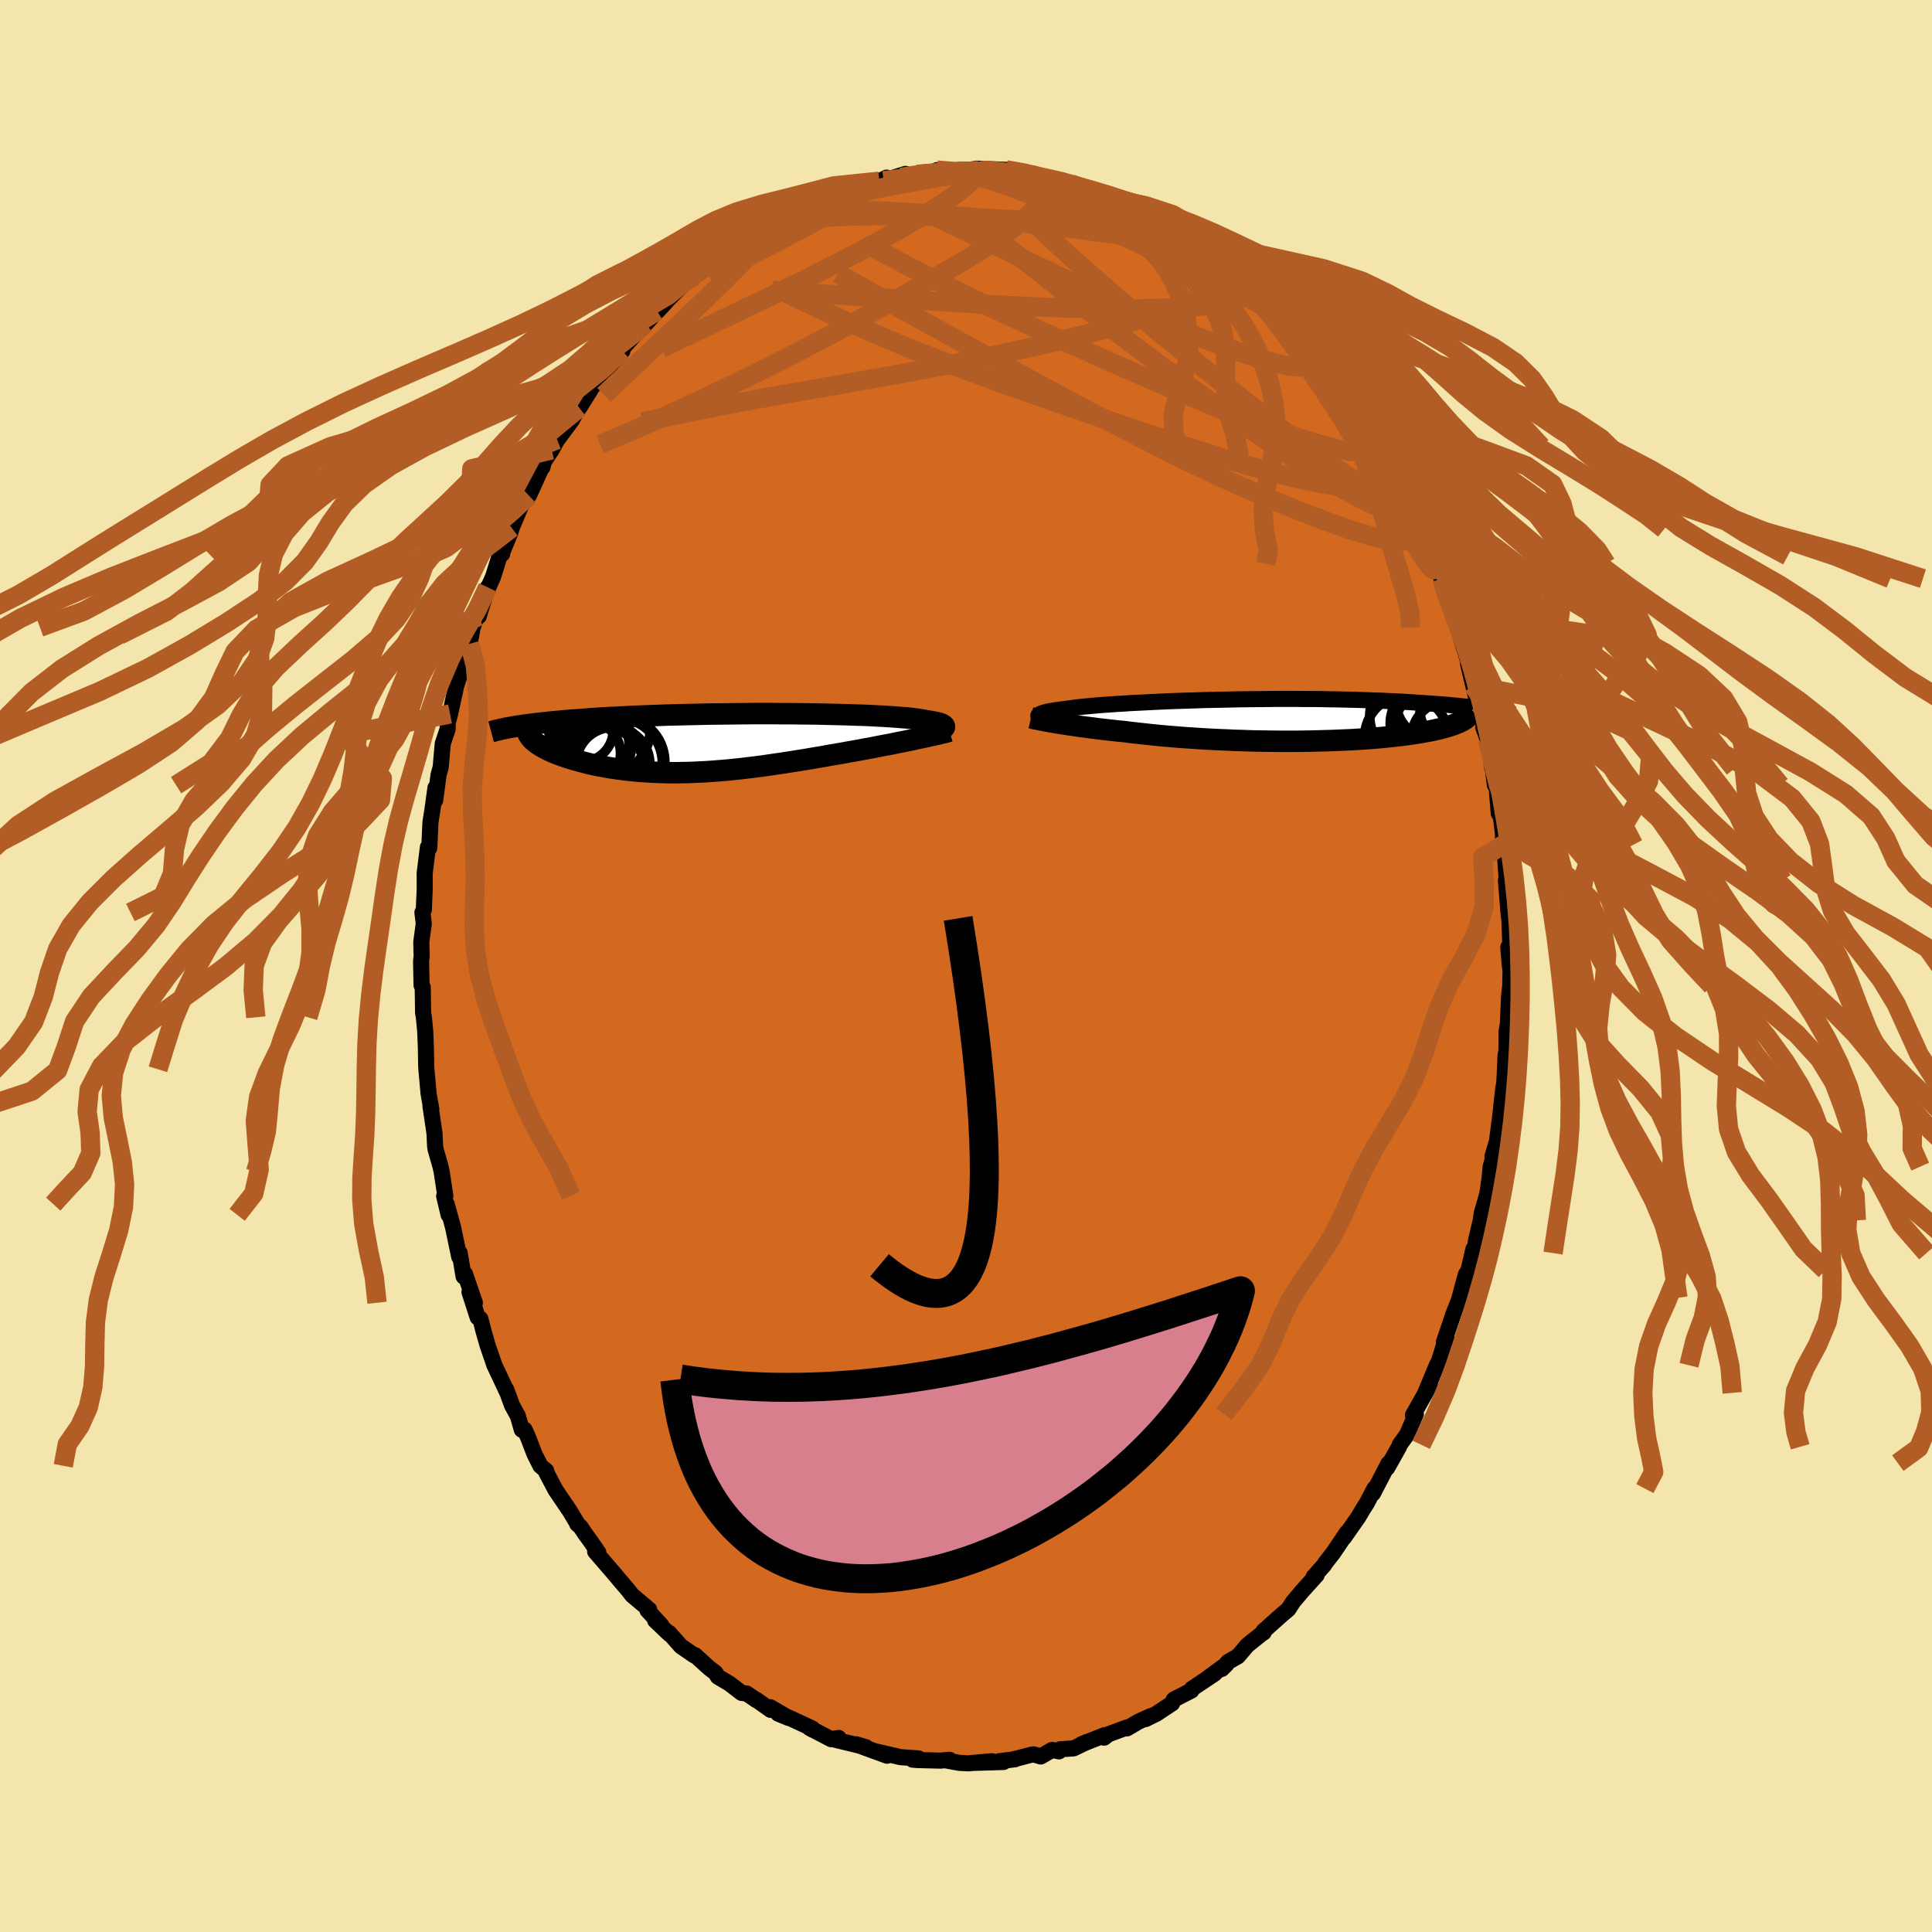 <svg xmlns="http://www.w3.org/2000/svg" width="500" height="500" viewBox="-100 -100 200 200"><defs><clipPath id="c"><path d="m23.1-1.47.09-.07.06-.07.03-.06v-.07l-.03-.06-.06-.06-.09-.06-.12-.06-.16-.06-.18-.05-.21-.05-.24-.05-.27-.05-.3-.05-.32-.05-.25-.05-.3-.05-.34-.05-.38-.05-.43-.05-.47-.04-.51-.04-.55-.04-.59-.04-.62-.04-.66-.03-.7-.04-.72-.03-.75-.02-.78-.03-.81-.02-.82-.02-.85-.02-.86-.02-.88-.01-.89-.01-.9-.01h-.91l-.92-.01H3.57l-.92.01-.92.01-.91.01-.91.01-.9.01-.89.02-.88.02-.87.02-.85.02-.84.02-.82.03-.81.03-.79.03-.77.03-.74.03-.73.04-.71.04-.69.03-.67.04-.65.04-.62.04-.61.05-.59.04-.57.04-.54.04-.54.05-.51.05-.49.04-.48.05-.46.05-.44.05-.43.05-.41.05-.39.05-.37.05-.36.05-.34.05-.33.05 2.03 1.57.15.12.16.11.17.12.18.11.2.12.2.11.22.11.24.12.24.11.26.11.27.11.29.11.29.1.3.11.32.11.33.1.35.1.35.1.38.1.38.1.39.1.41.09.42.09.43.08.44.08.46.08.46.07.48.07.49.06.49.06.51.05.52.05.52.04.54.03.55.03.55.02.56.02.57.01h.58l.59-.01.6-.01.6-.02.62-.03.62-.03.62-.04.64-.05.64-.05.65-.06.66-.07.66-.07.66-.08.68-.08.68-.09.68-.1.69-.1.7-.1.69-.11.71-.11.7-.11.71-.12.71-.12.71-.12.71-.13.71-.12.59-.1.58-.11.58-.1.57-.1.57-.11.57-.1.55-.11.55-.11.55-.1.53-.1.52-.11.51-.1.5-.1.48-.1.47-.1"/></clipPath><clipPath id="b"><path d="m-24.17-.48.03-.05.04-.05.08-.05.1-.05.13-.05.15-.05.17-.05.21-.05.23-.05.26-.04.28-.05.31-.05.33-.04.36-.05.39-.05.3-.04.35-.05.39-.05.44-.05.47-.04.52-.05.56-.05.6-.05.64-.04.67-.05.71-.04.74-.05.77-.04.79-.04.82-.04.85-.04.87-.04.88-.03.9-.03.92-.03.92-.03.94-.02.94-.02.94-.02.95-.02.95-.01.94-.01.94-.01.94-.01H2.4l.9.01h.9l.87.01.87.02.85.01.83.02.81.02.79.02.77.03.75.03.73.02.71.04.68.03.67.03.64.04.63.04.6.04.58.04.57.04.54.04.53.04.51.04.49.05.47.04.46.05.44.04.42.05.4.05.39.05.38.05.35.05.34.05.33.04-2.25.68-.1.09-.12.1-.13.1-.15.09-.16.1-.19.09-.19.09-.22.09-.24.09-.25.09-.27.09-.28.08-.31.09-.32.08-.34.08-.36.08-.38.08-.4.07-.42.08-.43.07-.46.07-.48.07-.5.07-.52.06-.54.06-.56.06-.57.06-.6.05-.62.05-.63.05-.65.04-.67.04-.68.03-.7.03-.71.03-.73.02-.74.02-.75.02-.76.01-.77.01H.89L.1 2.17l-.79-.01-.8-.01-.79-.02-.8-.03-.79-.02-.79-.04-.79-.03-.78-.04-.78-.04-.76-.05-.76-.05-.74-.05-.74-.06-.72-.06-.7-.06-.69-.07-.67-.07-.65-.07-.63-.07-.62-.07-.59-.08-.57-.05-.55-.06-.54-.06-.52-.06-.52-.06-.5-.07-.49-.06-.47-.06-.46-.06-.44-.07-.43-.06-.41-.06-.39-.06-.38-.06-.36-.06"/></clipPath><filter id="a"><feTurbulence baseFrequency=".05" numOctaves="3" result="noise" type="noise"/><feDisplacementMap in="SourceGraphic" in2="noise" scale="2"/></filter></defs><rect width="100%" height="100%" x="-100" y="-100" fill="#F3E5AB"/><path fill="#D2691E" stroke="#000" stroke-linejoin="round" stroke-width="1.667" d="m56.29-.11.08.57-.03 1.59-.13 1.19-.09 2.22-.02.5-.14.81-.01 2.02-.09.42-.13 2.82-.11.63-.19 1.7-.19 1.84.08-.78-.36 2.75-.46 1.54.07.17-.26.89-.09 1.03-.25 1.77-.59 2.07-.09.69-.47 1.98-.21 1.41-.08-.42-.51 2.19-.28.46-.65 2.4.02.02-.73 1.85.11-.27-1.02 2.99.27-.54-.78 2.51-.22.42-1.19 2.86.49-.83-1.77 3.13.3-.1-.91 2.11-.76 1.06-.07.21-1.23 2.19.17-.5-.05.07-1.59 3.07.15-.5-.8 1.53-.36.56-.51.86-1.49 2.13-.08.05.39-.58-1.4 2.08-.85 1.09-.09.17-1.1 1.24.31-.18-1.57 1.74-.88 1.05-.48.75-.7.59-1.87 1.67.01.15-.21.13-1.48 1.19-.97 1.14-1.02.58-.65.73.48-.48-2.01 1.48.78-.51-2.34 1.56-.05.18-1.83.94-.17.39-1.65 1.09-1.1.54.53-.31-1.26.57-1.19.7.03-.11-1.95.72-.45.35.06-.26-2.39.94.59-.25-1.42.68-1.41.1-.1.21-.72-.15-1.17.68-.71-.21h-.15l-1.98.51.17-.01-1.64.2.45.08-2.97.09 1.77-.17-2.45.22-.92-.05-1.42-.26.4-.06-.93.09-2.38-.06-.5-.04.6-.13-1.86-.13-2.37-.55.98.4-2.12-.77-1.08-.41 1.01.3-3.17-.77.34-.19-.77.13-2.26-1.18.37.21-.05-.13-2.43-1.13-1.11-.41 1.1.45-1.92-1.12.04.28-1.51-1.07.05.07-1.03-.7-.52-.06-1.25-.96-1.21-.72-.24-.4-.66-.5-1.46-1.33-.08.03-1.38-.95-1.21-1.37.02.11-1.48-1.41.64.5-1.44-1.56.19-.06-1.78-1.5-.44-.57-.75-.87-.64-.77-1.99-2.3.33.1-.74-1.08-.66-.91-.42-.64-.37-.33-.01-.07-.72-1.22-1.5-2.21-.95-1.8-.03-.21-.6-.51-.62-1.24-.64-1.67-.37-.83-.29.01-.41-1.43-.6-1.09-.61-1.66.16.42-1.39-2.95-.09-.27-.61-1.78-.41-1.43-.33-1.29-.28-.15-.85-2.63.56 1.11-1.03-2.99-.14.27-.4-2.43-.05.4-.64-3.07-.66-2.39.2 1.11-.46-1.94.12-.03-.38-2.49-.12-.55-.51-1.78-.05-.34-.06-1.31-.42-2.83.09.3-.24-1.32-.05-.33-.22-2.45-.02-.36-.03-1.76-.07-1.82-.14-1.44-.08-.45-.04-2.66-.12-.21-.05-2.49.06-.5-.04-1.47.26-1.92-.14-1.15.15-.3.03-.85.06-1.28-.01-1.61.34-2.73.14.09.12-2.65.21-1.34.31-2.24-.03 1.29.21-1.56.14-1.07.22-.78.21-2.43.51-1.53.02-.67.23-.89.52-2.37.1-.48.74-2.32.06.29.6-2.39.18-.9.14-.8.82-2.12-.2.99.94-3.01-.08.33.63-1.42.92-2.93.03.56-.09.05.92-2.21.15-.53.92-2.19 1-1.95-.14.79 1.49-3.27-.08.33-.18-.09 1.13-1.7.57-1.05-.3.42 1.81-2.43.75-1.37.02.09 1.41-2.27-.59.81 1.68-2.2-.2.35 2.17-2.59-.35.12-.05.07L-33.7-66l-.18.16.72-.64 1.19-1.32.02.01.54-.56.51-.58 1.76-1.77.64-.66.41-.04 1.49-1.15.72-.83.51-.19-.02.03.75-.34 1.36-1.25.79-.42 1.05-.44 1.34-.97.26-.37.45-.1 2.01-1.01.99-.36-.49.14 1.51-.47.27-.4 1.59-.31 1.17-.59.3.07.25-.33.75-.34 2.07-.21.75-.37-.31.32 2.27-.71-.47.36 1.7-.31.86-.06.99-.22.18-.16h1.26l.97.1 2.18.01.67-.02L1-82.54l1.92.07 1.07.05h.14l1.1.56L7.04-82l-.46.06h.13l3.62 1.06-.55-.25 1.5.32-.46-.17 1.22.63 1.53.45 1.37.54.69.09-.55-.18 2.68 1.42-.53-.71 1.2.94-.56-.13 2.5 1.07 1.1.62.34.12-.89-.12 1.76.91.75.48 2.17 1.6.55.18 1.08 1.09-.23-.43.88.64 1.84 1.71.06.07.29.55.56.29.62.92 1.91 1.73-.68-.63.72.72 1.57 1.56.27.14.92 1.7.37.11.19.2 1 1.09.92 1.13 1.24 1.99.6.84v.18l.97 1.22.34.67 1.09 1.81.54.96.35.7.29.71 1.36 2.5-.64-1.78 1.16 2.96.02-.02.34.62 1.5 2.95-.69-1.06 1.14 2.21.13.57.29.82.79 1.53.8 2.21-.61-1.22 1.08 2.67-.05.31.44 1.09 1.01 3.31.23 1.17-.18-.68.53 2.21.32 1.33.22.5.71 3-.21-.5.46 1.26.48 3.01-.05-.86.31 2.56.18.22.22 2.71.16-.14.27 2.2.04 1.18.22 1.01-.1-.63.22 3.09-.07.23.24 2.94-.02-.07.15 1.35.08 2.34-.2.36.15 1.83.08.57" filter="url(#a)"/><path fill="#fff" d="m-24.17-.48.03-.05.04-.05.08-.05.1-.05.13-.05.15-.05.17-.05.21-.05.23-.05.26-.04.28-.05.31-.05.33-.04.36-.05.39-.05.3-.04.35-.05.39-.05.44-.05.47-.04.52-.05.56-.05.6-.05.64-.04.67-.05.71-.04.74-.05.77-.04.79-.04.82-.04.85-.04.87-.04.88-.03.9-.03.92-.03.92-.03.94-.02.94-.02.94-.02.95-.02.95-.01.94-.01.94-.01.94-.01H2.4l.9.01h.9l.87.01.87.02.85.01.83.02.81.02.79.02.77.03.75.03.73.02.71.04.68.03.67.03.64.04.63.04.6.04.58.04.57.04.54.04.53.04.51.04.49.05.47.04.46.05.44.04.42.05.4.05.39.05.38.05.35.05.34.05.33.04-2.25.68-.1.09-.12.1-.13.1-.15.09-.16.1-.19.09-.19.09-.22.09-.24.09-.25.09-.27.09-.28.08-.31.09-.32.08-.34.08-.36.08-.38.08-.4.07-.42.08-.43.07-.46.07-.48.07-.5.07-.52.06-.54.06-.56.06-.57.06-.6.05-.62.05-.63.05-.65.04-.67.04-.68.03-.7.03-.71.03-.73.02-.74.02-.75.02-.76.01-.77.01H.89L.1 2.17l-.79-.01-.8-.01-.79-.02-.8-.03-.79-.02-.79-.04-.79-.03-.78-.04-.78-.04-.76-.05-.76-.05-.74-.05-.74-.06-.72-.06-.7-.06-.69-.07-.67-.07-.65-.07-.63-.07-.62-.07-.59-.08-.57-.05-.55-.06-.54-.06-.52-.06-.52-.06-.5-.07-.49-.06-.47-.06-.46-.06-.44-.07-.43-.06-.41-.06-.39-.06-.38-.06-.36-.06" filter="url(#a)" transform="translate(31.66 -25.44)"/><path fill="#fff" d="m23.1-1.47.09-.07.06-.07.03-.06v-.07l-.03-.06-.06-.06-.09-.06-.12-.06-.16-.06-.18-.05-.21-.05-.24-.05-.27-.05-.3-.05-.32-.05-.25-.05-.3-.05-.34-.05-.38-.05-.43-.05-.47-.04-.51-.04-.55-.04-.59-.04-.62-.04-.66-.03-.7-.04-.72-.03-.75-.02-.78-.03-.81-.02-.82-.02-.85-.02-.86-.02-.88-.01-.89-.01-.9-.01h-.91l-.92-.01H3.57l-.92.01-.92.01-.91.01-.91.01-.9.01-.89.02-.88.02-.87.02-.85.02-.84.02-.82.03-.81.03-.79.03-.77.03-.74.03-.73.04-.71.04-.69.03-.67.04-.65.04-.62.04-.61.05-.59.04-.57.04-.54.04-.54.05-.51.05-.49.04-.48.05-.46.05-.44.05-.43.05-.41.05-.39.05-.37.05-.36.05-.34.05-.33.05 2.03 1.57.15.12.16.11.17.12.18.11.2.12.2.11.22.11.24.12.24.11.26.11.27.11.29.11.29.1.3.11.32.11.33.1.35.1.35.1.38.1.38.1.39.1.41.09.42.09.43.08.44.08.46.08.46.07.48.07.49.06.49.06.51.05.52.05.52.04.54.03.55.03.55.02.56.02.57.01h.58l.59-.01.6-.01.6-.02.62-.03.62-.03.62-.04.64-.05.64-.05.65-.06.66-.07.66-.07.66-.08.68-.08.68-.09.68-.1.69-.1.7-.1.69-.11.71-.11.7-.11.71-.12.71-.12.71-.12.71-.13.71-.12.59-.1.58-.11.58-.1.57-.1.57-.11.57-.1.55-.11.55-.11.55-.1.53-.1.52-.11.51-.1.5-.1.48-.1.47-.1" filter="url(#a)" transform="translate(-25.51 -23.07)"/><g fill="none" stroke="#000" transform="translate(31.66 -25.44)"><path stroke-linejoin="round" stroke-width="1.667" d="m-23.26.08-.17-.06-.15-.06-.14-.06-.13-.05-.1-.06-.09-.05-.06-.06-.05-.05-.02-.06v-.05l.03-.05.04-.05.08-.05.1-.05.13-.05.15-.05.17-.05.21-.05.23-.05.26-.04.28-.05.31-.05.33-.04.36-.05.39-.05.3-.04.35-.05.39-.05.44-.05.47-.04.52-.05.56-.05.6-.05.64-.04.67-.05.71-.04.74-.05.77-.04.79-.04.82-.04.85-.04.87-.04.88-.03.9-.03.92-.03.92-.03.94-.02.94-.02.94-.02.95-.02.95-.01.94-.01.94-.01.94-.01H2.4l.9.01h.9l.87.01.87.02.85.01.83.02.81.02.79.02.77.03.75.03.73.02.71.04.68.03.67.03.64.04.63.04.6.04.58.04.57.04.54.04.53.04.51.04.49.05.47.04.46.05.44.04.42.05.4.05.39.05.38.05.35.05.34.05.33.04.31.05.3.05.28.05.27.05.26.05.24.05.23.05.22.05.2.05.2.05" filter="url(#a)"/><path stroke-linejoin="round" stroke-width="2.222" d="m-24.94-.25.18.04.2.05.21.04.24.05.25.05.28.05.29.06.31.05.32.06.35.06.36.06.38.06.39.06.41.06.43.06.44.07.46.06.47.06.49.06.5.07.52.06.52.06.54.06.55.06.57.05.59.08.62.07.63.07.65.07.67.07.69.07.7.06.72.06.74.06.74.05.76.05.76.05.78.04.78.04.79.03.79.04.79.02.8.03.79.02.8.01.79.01.79.01h1.56l.77-.01.76-.01.75-.02.74-.02.73-.02.71-.03.7-.03.68-.03.67-.04.65-.04.63-.05.62-.05.6-.05.57-.06.56-.06.54-.06.52-.06.5-.07.48-.07.46-.07.43-.07.42-.08.4-.07.38-.08.36-.08.34-.08.32-.08.31-.09.28-.08.27-.09.25-.09.24-.09.22-.09.19-.09.19-.09.16-.1.15-.09.13-.1.12-.1.1-.09.08-.1.07-.1.05-.1.04-.1.02-.1.01-.11v-.1l-.02-.1-.03-.1-.05-.11" filter="url(#a)"/><circle cx="18.384" cy="-.954" r="3.044" clip-path="url(#b)" filter="url(#a)"/><circle cx="13.939" cy="1.731" r="4.326" clip-path="url(#b)" filter="url(#a)"/><circle cx="16.519" cy=".341" r="4.262" clip-path="url(#b)" filter="url(#a)"/><circle cx="14.714" cy="-.414" r="4.58" clip-path="url(#b)" filter="url(#a)"/><circle cx="17.409" cy="-2.159" r="4.65" clip-path="url(#b)" filter="url(#a)"/><circle cx="16.599" cy="-1.859" r="3.714" clip-path="url(#b)" filter="url(#a)"/><circle cx="17.099" cy="-1.229" r="4.28" clip-path="url(#b)" filter="url(#a)"/><circle cx="18.349" cy="1.876" r="3.908" clip-path="url(#b)" filter="url(#a)"/><circle cx="16.704" cy="-.709" r="4.074" clip-path="url(#b)" filter="url(#a)"/><circle cx="16.999" cy="1.086" r="4.416" clip-path="url(#b)" filter="url(#a)"/></g><g fill="none" stroke="#000" transform="translate(-25.51 -23.07)"><path stroke-linejoin="round" stroke-width="2.222" d="M20.64-.66 21-.75l.34-.09.32-.09.29-.08.26-.08.24-.08.21-.08.17-.07.15-.08.12-.07.09-.07.06-.07.03-.06v-.07l-.03-.06-.06-.06-.09-.06-.12-.06-.16-.06-.18-.05-.21-.05-.24-.05-.27-.05-.3-.05-.32-.05-.25-.05-.3-.05-.34-.05-.38-.05-.43-.05-.47-.04-.51-.04-.55-.04-.59-.04-.62-.04-.66-.03-.7-.04-.72-.03-.75-.02-.78-.03-.81-.02-.82-.02-.85-.02-.86-.02-.88-.01-.89-.01-.9-.01h-.91l-.92-.01H3.57l-.92.01-.92.01-.91.01-.91.01-.9.01-.89.02-.88.02-.87.02-.85.02-.84.02-.82.03-.81.03-.79.03-.77.03-.74.03-.73.04-.71.04-.69.03-.67.04-.65.04-.62.04-.61.05-.59.04-.57.04-.54.04-.54.05-.51.05-.49.04-.48.05-.46.05-.44.05-.43.05-.41.05-.39.05-.37.05-.36.05-.34.05-.33.05-.31.06-.3.05-.28.05-.26.06-.26.05-.23.06-.23.05-.21.05-.2.06-.19.05" filter="url(#a)"/><path stroke-linejoin="round" stroke-width="2.222" d="m23.8-1.24-.24.07-.26.07-.3.07-.32.08-.35.08-.37.08-.4.09-.41.09-.44.09-.45.1-.47.1-.48.1-.5.1-.51.1-.52.11-.53.1-.55.1-.55.11-.55.11-.57.1-.57.11-.57.1-.58.1-.58.11-.59.1-.71.12-.71.13-.71.12-.71.12-.71.12-.7.11-.71.11-.69.11-.7.1-.69.1-.68.1-.68.09-.68.08-.66.08-.66.07-.66.07-.65.06-.64.05-.64.05-.62.04-.62.03-.62.03-.6.02-.6.01-.59.01h-.58l-.57-.01-.56-.02-.55-.02-.55-.03-.54-.03-.52-.04-.52-.05-.51-.05-.49-.06-.49-.06-.48-.07-.46-.07-.46-.08-.44-.08-.43-.08-.42-.09-.41-.09-.39-.1-.38-.1-.38-.1-.35-.1-.35-.1-.33-.1-.32-.11-.3-.11-.29-.1-.29-.11-.27-.11-.26-.11-.24-.11-.24-.12-.22-.11-.2-.11-.2-.12-.18-.11-.17-.12-.16-.11-.15-.12-.13-.11-.12-.11-.1-.12-.09-.11-.09-.11-.06-.11-.06-.11-.04-.11-.03-.11-.02-.11" filter="url(#a)"/><circle cx="-13.187" cy=".204" r="3.83" clip-path="url(#c)" filter="url(#a)"/><circle cx="-11.777" cy="-1.286" r="4.574" clip-path="url(#c)" filter="url(#a)"/><circle cx="-13.522" cy="1.059" r="3.272" clip-path="url(#c)" filter="url(#a)"/><circle cx="-13.052" cy=".129" r="3.968" clip-path="url(#c)" filter="url(#a)"/><circle cx="-10.377" cy="1.944" r="4.706" clip-path="url(#c)" filter="url(#a)"/><circle cx="-11.032" cy="2.174" r="3.814" clip-path="url(#c)" filter="url(#a)"/><circle cx="-12.157" cy="2.129" r="4.492" clip-path="url(#c)" filter="url(#a)"/><circle cx="-12.137" cy="2.674" r="4.356" clip-path="url(#c)" filter="url(#a)"/><circle cx="-10.572" cy="2.059" r="4.654" clip-path="url(#c)" filter="url(#a)"/><circle cx="-14.337" cy="-1.376" r="3.338" clip-path="url(#c)" filter="url(#a)"/></g><g fill="none" stroke="#B25D25" stroke-linejoin="round" stroke-width="2"><path d="m-5.03-81.95.89-.08 1.01-.06 1.18.01 1.38.07 1.49.11 1.49.13 1.41.12 1.31.13 1.24.14 1.15.15 1.03.15.85.12.59.07.32-.01.11-.05-.02-.05m15.75 7.93.56.64.14.47-.07.59-.39.67-.78.69-1.19.68-1.6.72-1.98.75-2.41.79-2.84.83-3.31.87-3.8.93-4.31.97-4.85 1.01-5.39 1.03-5.94 1.06-6.49 1.13-7.1 1.29-7.9 1.62" filter="url(#a)"/><path d="m-17.38-78.44.69-.23.76-.21 1.05-.27 1.28-.33 1.4-.33 1.44-.32 1.43-.3 1.42-.28 1.4-.27 1.37-.25 1.29-.22 1.18-.21 1.04-.18.88-.17.69-.15.51-.12.37-.06.36.01M-28.5-71.36l.72-.39.93-.66.86-.62.81-.55.82-.53.88-.56.93-.6.95-.6.92-.57.83-.51.72-.44.59-.35.44-.25.26-.13.07-.01-.14.11-.36.25-.59.4-.87.55-1.18.71-1.45.87-1.58.92" filter="url(#a)"/><path d="m-22.49-75.55.95-.49.69-.41.44-.21.26.01.03.23-.28.51-.63.8-1 1.11-1.37 1.43-1.76 1.77-2.2 2.14-2.72 2.58-3.33 3.12-4.07 3.85m78.73 2.86.41.87.28.89-.03.66-.36.42-.69.18-1.02-.03-1.38-.26-1.73-.45-2.1-.64-2.49-.84-2.88-1.06-3.31-1.31-3.74-1.55L18-61.18l-4.7-2.08-5.21-2.34-5.7-2.65-6.14-3.03-6.52-3.42" filter="url(#a)"/><path d="m43.86-51.4.71 1.26.2.52.04.45-.09.37-.27.24-.47.04-.7-.18-.96-.41-1.21-.66-1.5-.91-1.8-1.19-2.12-1.49-2.46-1.81-2.79-2.13-3.14-2.45-3.49-2.77-3.88-3.12-4.24-3.53-4.57-3.97-4.72-4.37M7.04-82l-.09.13.5.34.56.42.28.48-.04.53-.32.64-.56.77-.82.88-1.11 1-1.46 1.11-1.83 1.24-2.21 1.36-2.59 1.51-2.98 1.68-3.36 1.86-3.77 2.05-4.21 2.21-4.65 2.36-5.08 2.46-5.46 2.53-5.71 2.44" filter="url(#a)"/><path d="m45.22-48.9-.16-.42.13.53.09.62-.03.51-.2.35-.4.17-.63-.02-.85-.22-1.08-.41-1.33-.63-1.59-.87-1.87-1.11-2.14-1.34-2.44-1.59L30-55.16l-3.06-2.11-3.43-2.45-3.84-2.81-4.24-3.19-4.61-3.54-4.9-3.86-5.25-4.19" filter="url(#a)"/><path d="m45.74-47.72.2.34.43.86.46.97.42.92.36.84.32.78.27.69.19.57.12.42.01.25-.09.06-.2-.13-.33-.35-.46-.62-.61-.93-.8-1.3-.99-1.71-1.21-2.11-1.41-2.49-1.57-2.84-1.71-3.16-1.88-3.59m-2.22-4.46.59 1.05.22.48.02.35-.14.35-.38.3-.73.16-1.13-.08-1.56-.33-2-.59-2.43-.83-2.89-1.06-3.37-1.34-3.88-1.64-4.4-1.97-4.93-2.32-5.49-2.65-6.2-2.96m24.03.93.77.46.51.37.63.49.88.64 1.05.74 1.06.73.94.66.76.53.54.38.34.25.12.11-.13-.05-.45-.29-.86-.59-1.31-.91-1.8-1.24M-.77-82.29l1.38.02.43.06.03.17-.17.31-.39.48-.67.65-1.03.8-1.4.97-1.82 1.13-2.24 1.33-2.72 1.52-3.24 1.73-3.83 1.94-4.42 2.14-5.01 2.4-5.64 2.69m14.13-14.49.63-.23.56-.23.74-.29.84-.32.84-.32.78-.29.69-.25.59-.19.5-.14.38-.08.24-.01.07.07-.12.14-.34.23-.58.31-.83.41-1.13.53-1.43.66-1.77.81-2.15.97-2.57 1.19" filter="url(#a)"/><path d="m29.72-70.06-.06.17-.33.29-.64.38-1.07.39-1.62.33-2.24.24-2.88.16-3.55.08-4.23-.02-4.96-.15-5.76-.29-6.61-.39-7.48-.48-8.31-.59m-2.47-5.61 1.13-.51 1.23-.49 1.37-.38 1.56-.29 1.74-.21 1.87-.13 1.97-.08 2.09-.03 2.2.01 2.29.03 2.35.05 2.38.08 2.4.1 2.4.12 2.36.13 2.29.11 2.16.08 1.99.03 1.88.01 1.92.06 2.13.22" filter="url(#a)"/><path d="m46.1-47.12.71 1.64.01.69-.32.43-.61.27-.93.1-1.29-.12-1.68-.37-2.07-.63-2.48-.87-2.89-1.11-3.33-1.36-3.78-1.65-4.26-2-4.75-2.38-5.27-2.75-5.8-3.1L1-63.77l-6.87-3.77-7.4-4.14m-6.57-5.65.99-.29 1.44-.34 1.56-.19 1.68-.08h1.89l2.12.04 2.32.08 2.45.14 2.56.18 2.66.23 2.74.27 2.8.3 2.81.32 2.8.34 2.73.36 2.61.33 2.39.23 2.06.05" filter="url(#a)"/><path d="m-15.1-79.53 1.3-.34.88-.29.65-.23.57-.18.54-.14.47-.07.33.02.14.12-.07.21-.3.32-.53.42-.77.52-1.03.62-1.3.74-1.62.88-1.97 1.06-2.39 1.25-2.89 1.45-3.49 1.77m69.8 18.59.29.72.19.74-.01.6-.25.44-.49.34-.72.26-.96.14-1.23.03-1.51-.13-1.8-.27-2.12-.44-2.43-.59-2.77-.77-3.12-.93-3.49-1.12-3.87-1.28-4.26-1.43-4.66-1.6-5.07-1.77-5.5-2.01-5.9-2.3-6.22-2.66-6.45-3.06M-3-82.39l1.29.1 1.5.24 1.53.35 1.52.43 1.55.54 1.69.65 1.81.76 1.94.83 2 .89 2.03.93 2.07.96 2.08.98 2.07 1 2.02.99 1.92.94 1.77.87 1.65.83 1.6.83 1.48.8m25.1 55.91-2.13 1.32.14 2.37.01 2.68-.77 2.7-1.33 2.61-1.39 2.51-1.12 2.47-.85 2.45-.78 2.48-.96 2.5-1.24 2.48-1.46 2.46-1.45 2.41-1.26 2.37-1.05 2.33-.99 2.29-1.15 2.25-1.41 2.19-1.51 2.14-1.36 2.14-1.04 2.16-.89 2.24-1.16 2.33-1.71 2.43-2.04 2.64" filter="url(#a)"/><path d="m1.41-82.28.64-.09 1.52.14 1.81.27 1.98.36 2.02.41 1.95.44 1.83.49 1.74.52 1.72.59 1.79.66 1.92.75 2.06.85 2.15.94 2.2 1.03 2.22 1.11 2.23 1.17 2.24 1.23 2.25 1.26 2.27 1.3 2.29 1.34 2.33 1.39 2.4 1.45 2.47 1.52 2.52 1.61 2.51 1.74 2.52 1.9 2.6 1.99 1.97 2.14" filter="url(#a)"/><path d="m-6.73-81.64 2.1-.32 1.89-.2 1.87-.1 1.8-.02 1.71.04 1.65.14 1.64.23 1.7.33 1.76.43 1.82.52 1.86.6 1.86.67 1.83.73 1.78.77 1.74.84 1.73.89 1.72.96 1.74 1.03 1.73 1.08 1.72 1.14 1.69 1.18 1.66 1.23 1.65 1.28 1.65 1.33 1.68 1.39L38.99-64l1.8 1.58 1.83 1.7 1.76 1.78L46-57.09l1.5 1.94 1.83 2.34" filter="url(#a)"/><path d="m-8.53-81.29 2.68-.34 1.77-.29 1.65-.19 1.65-.11 1.57-.03 1.43.04 1.28.14 1.2.22 1.23.33 1.33.42 1.45.52 1.53.6 1.53.66 1.47.72 1.35.78 1.25.83 1.18.9 1.11.96 1.04 1.02.94 1.08.81 1.14.65 1.18.52 1.23.41 1.28.31 1.33.21 1.39.04 1.48-.19 1.58-.43 1.69-.56 1.79-.43 1.84.09 1.95.48 2.34m33.56 39.07 2.69 2.22 4.13 2.34 2.25 2.31.16 2.29-.83 2.33-.83 2.4-.24 2.49.66 2.53 1.6 2.54 2.27 2.52 2.42 2.47 1.96 2.42 1.09 2.39.22 2.4-.23 2.41-.08 2.44.54 2.46 1.18 2.46 1.45 2.41 1.21 2.34.77 2.3.58 2.3.53 2.4.24 2.76M-8.97-81.24l-4.74.49-2.09.55-2.48.64-2.86.71-2.62.8-2.16.89-1.83.96-1.75 1.02-1.87 1.08-2.04 1.14-2.21 1.2-2.35 1.26-2.5 1.32-2.7 1.37-2.96 1.42-3.26 1.47-3.53 1.54-3.75 1.61-3.86 1.7-3.87 1.78-3.76 1.87-3.59 1.92-3.4 1.97-3.27 1.99-3.23 2-3.26 2.02-3.27 2.02-3.22 2.02-3.2 2.02-3.5 2.05-4.32 2.17-5.26 2.39-5.01 2.56-2 2.35" filter="url(#a)"/><path d="m-11.04-81.03-1.48.61-2.16.59-1.98.64-1.69.74-1.6.83-1.76.92-2 .99-2.26 1.04-2.49 1.09-2.68 1.15-2.78 1.22-2.77 1.29-2.6 1.35-2.35 1.41-2.09 1.48-2.02 1.56-2.19 1.63-2.63 1.68-3.14 1.7-3.53 1.7-3.65 1.68-3.44 1.69-3.03 1.73-2.62 1.86-2.47 2.2-2.79 2.71-3.07 2.93" filter="url(#a)"/><path d="m-12.34-80.43-2.67.82-1.98.74-2.11.79-2.37.89-2.56.97-2.76 1.04-2.96 1.08-3.02 1.13-2.89 1.2-2.51 1.26-2.02 1.32-1.57 1.37-1.3 1.41-1.32 1.46-1.64 1.52-2.11 1.6-2.63 1.69-3.03 1.79-3.26 1.87-3.27 1.93-3.12 1.96-2.86 1.98-2.59 2-2.39 2.01-2.29 2.03-2.26 2-2.19 1.95-2.13 1.91-2.6 1.99-4.88 2.46" filter="url(#a)"/><path d="m-19.39-77.43-6.14.77-1.53 1.06-.39 1.08-.61 1.08-1.16 1.15-1.67 1.24-1.99 1.31-2.2 1.38-2.34 1.43-2.46 1.5-2.55 1.58-2.58 1.64-2.59 1.69-2.62 1.7-2.78 1.71-3.09 1.71-3.51 1.75-3.93 1.83-4.19 1.93-4.22 2.06-4.02 2.15-3.75 2.2-3.61 2.22-3.79 2.27-4.2 2.25-4.56 1.68" filter="url(#a)"/><path d="m-28.09-71.4-2.18 1.09-2.11 1.38-2.58 1.42-3.59 1.44-4.14 1.44-3.8 1.49-2.96 1.59-2.26 1.71-2.04 1.83-2.22 1.91-2.58 1.95-2.95 1.97-3.36 1.97-3.9 1.98-4.48 1.99-4.98 2.01-5.2 2-5.12 2-4.84 2.06-4.49 2.17-4.08 2.35-3.47 2.49-3.12 2.51-5.68 2.56" filter="url(#a)"/><path d="m-28.5-71.36-2.32 1.92-2.48 1.45-2.18 1.38-1.8 1.49-1.69 1.64-2 1.73-2.64 1.74-3.39 1.75-3.96 1.74-4.19 1.78-4.09 1.83-3.73 1.92-3.2 2-2.57 2.07-1.84 2.13-1.12 2.16-.51 2.17-.11 2.16-.02 2.17-.25 2.19-.8 2.24-1.57 2.31-2.5 2.37-3.44 2.45-4.22 2.48-4.65 2.52-4.54 2.51-3.84 2.51-2.7 2.51-1.55 2.47-.94 2.42-1.19 2.33-2.16 2.27-3.18 2.31-4.16 2.44" filter="url(#a)"/><path d="m-31.97-67.8-3.01 1.83-1.6 1.53-1.44 1.43-1.77 1.55-2.13 1.74-2.23 1.88-2.09 1.96-1.85 1.98-1.73 1.97-1.81 1.98-2 1.98-2.17 2-2.18 2-2.06 2.02-1.97 2.05-2.06 2.1-2.31 2.21-2.55 2.31-2.52 2.39-2.08 2.43-1.48 2.44-1.22 2.47-1.92 2.54-3.62 2.29" filter="url(#a)"/><path d="m-33.16-66.48-2.34 1.13-2.28 1.8-1.38 1.89-1.06 1.83-1.1 1.74-1.22 1.72-1.38 1.75-1.56 1.82-1.79 1.92-1.99 2.02-2.08 2.1-2.07 2.15-1.94 2.17-1.74 2.17-1.49 2.17-1.26 2.17-1.06 2.2-.94 2.25-.9 2.31-.9 2.38-.94 2.45-.98 2.48-1.07 2.51-1.21 2.5-1.42 2.51-1.68 2.48-1.91 2.46-1.98 2.42-1.87 2.39-1.61 2.39-1.36 2.45-1.22 2.57-1.14 2.7-.87 2.74-.75 2.43" filter="url(#a)"/><path d="m-33.16-66.48-1.38 1.13-2.31 1.79-2.15 1.9-1.66 1.81-1.27 1.75-1.05 1.71-.96 1.74-.96 1.82-1.01 1.91-1.08 2.01-1.12 2.1-1.11 2.15-1.09 2.17-1.05 2.17-1.03 2.16-1.03 2.16-1.08 2.19-1.13 2.23-1.21 2.31-1.25 2.38-1.26 2.44-1.2 2.49-1.08 2.5-.89 2.51-.71 2.51-.56 2.49-.52 2.46-.58 2.41-.67 2.35-.69 2.32-.57 2.37-.48 2.53-.83 2.82" filter="url(#a)"/><path d="m-35.97-63.48-.92.57-2.43 1.39-3.59 1.78-4.38 1.96-4.53 2.02-4.17 1.99-3.55 1.96-2.79 1.96-2.03 1.98-1.44 1.99-1.2 2-1.43 2.01-2.02 2.03-2.74 2.1-3.35 2.2-3.79 2.3-4.32 2.4-5.04 2.42-5.77 2.43-5.8 2.46-4.56 2.53-3.01 2.28" filter="url(#a)"/><path d="m-35.97-63.48-1.11.57-2.48 1.4-4.75 1.78-6.97 1.97-7.81 2.02-6.73 1.99-4.37 1.97-1.85 1.97-.16 1.98.22 1.99-.5 2.01-1.8 2.01-3.08 2.05-3.94 2.12-4.29 2.2-4.21 2.31-3.8 2.38-3.12 2.42-2.4 2.42-2.13 2.38-2.68 2.28-3.6 1.88-4.42.93m76.38-45.22-2.17 1.98-2.52 1.99-2.08 2.09-1.51 2.09-1.2 2.03-1.1 2.01-1.08 2-1.09 2.02-1.16 2.03-1.24 2.06-1.32 2.09-1.32 2.14-1.29 2.2-1.2 2.27-1.12 2.32-1.04 2.36-.98 2.38-.92 2.37-.87 2.37-.8 2.37-.77 2.38-.74 2.43-.75 2.48-.75 2.53-.77 2.58-.78 2.61-.81 2.63-.88 2.64-.98 2.64-1.02 2.63-.97 2.62-.76 2.56-.46 2.45-.2 2.32-.21 2.15-.49 2.05-.62 2.1" filter="url(#a)"/><path d="m-40.04-57.77-2.23 1.5-2.04 1.74-1.34 1.77-.99 1.89-.99 2.05-1.17 2.17-1.38 2.21-1.46 2.2-1.36 2.16-1.14 2.14-.88 2.14-.72 2.15-.68 2.22-.75 2.29-.88 2.39-1 2.45-1.08 2.48-1.15 2.5-1.21 2.5-1.32 2.49-1.51 2.48-1.79 2.45-2.03 2.39-2.04 2.33-1.65 2.31-.86 2.35-.1 2.52.27 2.81" filter="url(#a)"/><path d="m-40.04-57.77-1.83 1.49-2.08 1.72-2.96 1.76-3.05 1.87-2.42 2.04-1.62 2.16-1.05 2.2-.76 2.19-.75 2.15-.97 2.12-1.42 2.11-1.99 2.12-2.53 2.17-2.9 2.27-3.03 2.38-2.97 2.45-2.82 2.49-2.59 2.49-2.14 2.47-1.43 2.49-.59 2.53-.21 2.55-.97 2.33-3.38 1.68" filter="url(#a)"/><path d="m-42.32-54.48-5.01 1.91-2.15 1.73-1.45 2.08-2.2 2.26-3.58 2.27-4.63 2.22-4.75 2.18-3.84 2.14-2.34 2.14-.88 2.18.05 2.24.3 2.32-.03 2.4-.7 2.46-1.45 2.49-2.14 2.51-2.61 2.5-2.87 2.48-2.91 2.47-2.75 2.45-2.43 2.43-1.96 2.42-1.38 2.43-.85 2.48-.65 2.52-.99 2.57-1.76 2.55-2.41 2.5-2.23 2.42-1.29 2.43-1.07 2.55-2.86 2.5" filter="url(#a)"/><path d="m-42.89-53.43-8.27 1.96-.1 2.07.7 2.04-.59 2.03-2.65 2.02-4.64 2.02-5.71 2.05-5.37 2.13-3.92 2.23-2.23 2.33-1.15 2.38-1.05 2.38-1.73 2.36-2.67 2.3-3.41 2.24-3.79 2.22-4.01 2.27-4.38 2.43-5.03 2.64-5.19 2.72-3.6 2.45-.48 1.77m66.91-44.31-1.73 1.61-2.35 2.02-1.81 2.06-1.14 2.03-1.1 2.08-1.53 2.18-1.97 2.3-2.09 2.37-1.82 2.41-1.29 2.4-.73 2.37-.37 2.35-.27 2.34-.42 2.36-.74 2.42-1.07 2.48-1.4 2.53-1.72 2.59-2.11 2.6-2.59 2.62-3.12 2.63-3.54 2.62-3.64 2.61-3.28 2.57-2.42 2.52-1.27 2.42-.21 2.3.31 2.19.07 2.09-.88 2.03-1.77 1.89-1.24 1.36" filter="url(#a)"/><path d="m-47.03-45.35-2.48 1.9-2.25 1.82-2.23 2.06-1.65 2.12-1.16 2.08-1.29 2.11-1.95 2.19-2.66 2.32-3.02 2.42-2.99 2.48-2.67 2.5-2.31 2.5-2.02 2.49-1.82 2.47-1.67 2.46-1.54 2.42-1.47 2.4-1.62 2.38-1.99 2.39-2.37 2.45-2.36 2.53-1.73 2.6-.85 2.6-.91 2.46-2.65 2.15-4.65 1.54m51.83-53.69-1.08 2.27-1.49 2.58-1.34 2.59-1.06 2.51-.85 2.43-.7 2.36-.66 2.31-.67 2.3-.69 2.33-.67 2.41-.58 2.49-.48 2.56-.4 2.59-.37 2.61-.38 2.62-.37 2.62-.32 2.6-.25 2.59-.15 2.54-.06 2.48-.03 2.39-.04 2.3-.09 2.21-.15 2.18-.14 2.19-.02 2.31.2 2.51.49 2.74.61 2.82.28 2.62M54.49-20.43l2.66 1.96 4.93 2.21 2.61 2.24.07 2.25-.73 2.27-.34 2.28.3 2.29.79 2.33 1.23 2.38 1.77 2.46 2.48 2.51 3.19 2.53 3.74 2.52 4.02 2.47 3.94 2.41 3.55 2.36 3 2.35 2.58 2.37 2.62 2.45 2.99 2.55 3.01 2.56 1.66 2.17" filter="url(#a)"/><path d="m-50.45-36.19-3.06 1.33-1.93 1.77-.96 2.15-.57 2.4-.77 2.52-1.38 2.54-2.02 2.53-2.31 2.51-2.13 2.48-1.56 2.47-.83 2.44-.21 2.43.16 2.4.22 2.4v2.41l-.34 2.47-.71 2.5-1.03 2.54-1.23 2.52-1.22 2.49-.9 2.45-.34 2.45.19 2.51.21 2.55-.56 2.49-1.72 2.2m24.06-59.12.6 2.26.21 2.57.11 2.62-.18 2.6-.29 2.52-.17 2.48.03 2.46.14 2.46.11 2.44.01 2.41-.07 2.38-.02 2.37.15 2.4.42 2.44.68 2.51.85 2.54.91 2.52.89 2.46.93 2.42 1.1 2.42 1.39 2.52 1.49 2.62 1.2 2.73" filter="url(#a)"/><path d="m-53.41-26.09-10.81 2.12 1.8 2.34 2 2.2-.19 2.23-2.27 2.41-3.66 2.55-4.16 2.63-3.9 2.64-3.23 2.64-2.58 2.62-2.14 2.62-1.9 2.6-1.67 2.57-1.32 2.52-.8 2.45-.24 2.38.21 2.31.47 2.28.46 2.28.24 2.3-.12 2.36-.49 2.4-.74 2.43-.78 2.42-.59 2.36-.3 2.31-.06 2.27-.03 2.24-.18 2.21-.47 2.1-.88 1.94-1.29 1.86-.42 2.24M54.01-23.44l.51 2.29.61 2.47.98 2.46 1.69 2.41 2.3 2.44 2.47 2.49 2.07 2.57 1.27 2.59.41 2.58-.22 2.55-.45 2.52-.26 2.51.19 2.51.69 2.51 1.1 2.49 1.32 2.47 1.39 2.43 1.32 2.39 1.17 2.35.91 2.31.5 2.27-.02 2.23-.55 2.21-.92 2.21-1.01 2.24-.81 2.31-.47 2.37-.14 2.43.11 2.42.29 2.29.43 1.95.3 1.54-.91 1.73" filter="url(#a)"/><path d="m53.05-27.2 3.02 2.79.99 2.83 1.05 2.6 1.22 2.43 1.09 2.34.83 2.3.61 2.29.51 2.29.46 2.32.44 2.34.44 2.41.43 2.45.45 2.51.43 2.53.45 2.53.51 2.48.66 2.43.89 2.39 1.14 2.38 1.29 2.4 1.26 2.46 1.05 2.52.71 2.55.34 2.47.38 2.51" filter="url(#a)"/><path d="m52.51-29.03 1.43 2.12 2.11 2.61 1.77 2.68L59-19.03l1.38 2.46 2.45 2.38 3.71 2.35 4.45 2.33 4.38 2.33 3.73 2.35L82-2.44 84.24 0l1.82 2.48L87.66 5l1.45 2.53 1.25 2.52 1.01 2.49.66 2.47.28 2.46-.12 2.44-.41 2.45-.44 2.46-.16 2.46.41 2.46 1.06 2.43 1.56 2.4 1.77 2.38 1.69 2.37 1.36 2.35.79 2.32.06 2.2-.54 1.99-.72 1.71-2.16 1.57" filter="url(#a)"/><path d="m52.51-29.03 10.69 2.09 5.52 2.57 2.15 2.66-.21 2.56-1.29 2.44-1.41 2.35-.89 2.31.04 2.3 1.13 2.29 2.11 2.31 2.8 2.34 3.21 2.39 3.37 2.45 3.32 2.51 2.98 2.53 2.32 2.53 1.52 2.49.91 2.42.8 2.37 1.13 2.34 1.43 2.36 1.32 2.46 1.35 2.66 2.62 3.02" filter="url(#a)"/><path d="m50.53-36.44 14.61 2.15-.47 2.53-2.2 2.43-.74 2.43 1.13 2.48 2.47 2.52 2.97 2.5 2.84 2.45 2.38 2.4 1.85 2.35 1.48 2.33 1.36 2.32 1.54 2.34 1.96 2.37 2.41 2.41 2.73 2.47 2.76 2.5 2.49 2.54 2.07 2.52 1.74 2.5 1.77 2.45 2.14 2.41 2.57 2.4 2.49 2.41 1.6 2.47.25 2.54-.44 2.56.45 2.49 2.98 2.52" filter="url(#a)"/><path d="m50.53-36.44 4.14 2.14 3.21 2.53 1.99 2.43 1.12 2.42.45 2.48v2.52l-.13 2.5.07 2.45.56 2.39 1.26 2.35 1.99 2.33 2.59 2.32 2.88 2.33 2.8 2.36 2.36 2.41 1.7 2.46 1.01 2.51.41 2.53.01 2.53-.15 2.5-.09 2.44.23 2.4.82 2.38 1.46 2.4 1.86 2.47 1.81 2.57 1.8 2.59 2.28 2.19" filter="url(#a)"/><path d="m50.06-37.89 1.87 1.62 2.25 2.16 2.02 2.37 1.7 2.41 1.09 2.46.46 2.49.17 2.52.3 2.5.79 2.46 1.38 2.42 1.88 2.38 2.23 2.36 2.39 2.36 2.47 2.37 2.5 2.4 2.5 2.44 2.46 2.48 2.32 2.51 2.1 2.52 1.83 2.52 1.55 2.5 1.26 2.48.94 2.46.61 2.46.29 2.45.07 2.47.01 2.47.06 2.47.1 2.44-.04 2.41-.47 2.38-1 2.38-1.29 2.38-.98 2.36-.22 2.27.25 2 .44 1.53M49.26-40.1l.52 1.72.92 2.5.96 2.62.8 2.56.66 2.47.58 2.38.52 2.33.5 2.3.47 2.33.43 2.35.4 2.39.37 2.45.33 2.49.27 2.52.2 2.56.12 2.56.05 2.55v2.54l-.06 2.53-.1 2.52-.15 2.51-.2 2.51-.25 2.47-.31 2.45-.35 2.41-.41 2.37-.45 2.33-.49 2.28-.53 2.24-.58 2.2-.63 2.18-.69 2.22-.74 2.28-.8 2.38-.93 2.51-1.15 2.69-1.42 2.96m.93-92.58 8.91 1.93 3.51 2.25 1.04 2.24-.33 2.28.16 2.32 1.98 2.37 3.96 2.41 5.18 2.45 5.3 2.48 4.51 2.48 3.25 2.44 1.94 2.39.9 2.35.32 2.32.3 2.3.72 2.31 1.36 2.32 1.83 2.36 1.87 2.44 1.53 2.52 1.18 2.6 1.19 2.62 1.62 2.53 2.22 2.22 2.77 1.51" filter="url(#a)"/><path d="m48.05-43.02 7.08 1.95 9.29 2.26 5 2.26 1.1 2.29-1.17 2.35-1.93 2.38-1.57 2.43-.55 2.47.6 2.49 1.55 2.48 2.19 2.45 2.64 2.41 3 2.37 3.29 2.34 3.4 2.33 3.17 2.34 2.6 2.37 1.84 2.41 1.22 2.46 1.03 2.52 1.37 2.54 1.99 2.54 2.49 2.5 2.56 2.45 2.26 2.4 2.1 2.37 2.57 2.39 3.58 2.47 4.08 2.68 1.72 3.04" filter="url(#a)"/><path d="m46.1-47.12 2.56 2.09 1.88 2.21.58 2.22.26 2.3.47 2.41.77 2.47 1.01 2.48 1.18 2.44 1.36 2.4 1.54 2.35 1.66 2.33 1.69 2.34 1.56 2.36 1.31 2.39 1.03 2.44.86 2.48.85 2.52.97 2.55 1.12 2.56 1.2 2.55 1.13 2.54.89 2.53.59 2.52.32 2.52.12 2.51.04 2.49.08 2.45.21 2.42.41 2.38.63 2.34.81 2.29.83 2.23.6 2.16.13 2.13-.43 2.15-.84 2.28-.64 2.62" filter="url(#a)"/><path d="m45.76-47.74 1.56 2.66 1.03 2.03.99 2 1.01 2.08 1 2.18.93 2.23.83 2.29.71 2.34.63 2.39.6 2.43.64 2.47.68 2.47.73 2.44.77 2.39.77 2.34.74 2.3.66 2.28.56 2.26.49 2.24.47 2.26.48 2.37.53 2.53" filter="url(#a)"/><path d="m45.74-47.72.84 1.06 1.9 1.73 2.38 2 2.17 2.13 1.81 2.23 1.62 2.35 1.52 2.42 1.4 2.44 1.28 2.41 1.13 2.36.99 2.31.83 2.26.74 2.26.78 2.28.99 2.3 1.25 2.33 1.35 2.39 1.27 2.49 1.27 2.63 1.66 2.68 2.24 2.52 2.06 2.19M43.86-51.4l1.27 1.44L48-47.77l3.58 2.25 3.16 2.16 2.76 2.12 2.99 2.13 3.63 2.17 4.12 2.23 4.11 2.29 3.53 2.33 2.55 2.39 1.46 2.43.56 2.47.12 2.47.24 2.45.79 2.4 1.53 2.35 2.23 2.31 2.91 2.28 3.58 2.26 4.06 2.22 3.63 2.21 1.62 2.31" filter="url(#a)"/><path d="m41.59-55.58 1.35 2.2 1.39 1.79 1.65 1.89 1.69 2.05 1.52 2.14 1.2 2.16.87 2.17.6 2.19.48 2.23.46 2.28.51 2.33.59 2.37.67 2.43.71 2.45.76 2.47.79 2.47.79 2.45.76 2.43.72 2.39.63 2.37.53 2.36.44 2.37.36 2.38.31 2.43.29 2.47.26 2.51.24 2.55.19 2.55.14 2.52.06 2.46-.04 2.42-.18 2.39-.3 2.4-.38 2.48-.42 2.69-.46 3.06m-19.18-85.3 2.58 2.18 1.06 1.75 1.32 1.84 1.64 2.01 1.68 2.11 1.68 2.13 1.84 2.12 2.21 2.14 2.64 2.18 3 2.22 3.17 2.28 3.07 2.32 2.73 2.38 2.3 2.43 1.98 2.47 1.89 2.48 1.87 2.47 1.65 2.4 1.11 2.34.55 2.31.54 2.32 1.56 2.27 3.42 1.79" filter="url(#a)"/><path d="m39.68-58.49.9 1.35 1.35 1.75 1.7 1.84 2 1.88 2.16 1.95 2.18 2.03 2.11 2.11 2.01 2.14 1.92 2.16 1.79 2.2 1.59 2.23 1.35 2.28 1.13 2.33.99 2.37 1.02 2.42L65.06-25l1.43 2.47 1.68 2.46L70-17.61l1.83 2.42 1.68 2.4 1.4 2.38 1.05 2.36.72 2.36.46 2.39.38 2.42.49 2.47.81 2.52 1.24 2.55 1.7 2.56 2.04 2.53 2.17 2.47 2.02 2.41 1.66 2.36 1.28 2.35 1.1 2.4.14 2.59M39.68-58.49l3.96 1.32 3.8 1.73 5.61 1.82 4.96 1.84 2.72 1.91.96 2 .55 2.08 1.16 2.11 2.07 2.13 2.76 2.15 3.03 2.18 3.05 2.23 3 2.28 3.05 2.33L83.6-28l3.4 2.43 3.41 2.48 3.11 2.49 2.58 2.47 2.05 2.41 2.03 2.35 2.92 2.33 4.58 2.33 5.87 2.27 5.45 1.8" filter="url(#a)"/><path d="M39.68-58.49 41-57.14l1.99 1.75 2.5 1.83 2.41 1.87 1.78 1.95 1.11 2.03.77 2.1.85 2.14 1.21 2.16 1.67 2.19 2.09 2.23 2.37 2.27 2.44 2.32 2.34 2.37 2.13 2.41 1.94 2.45 1.84 2.47 1.9 2.47 2.1 2.45 2.36 2.43 2.57 2.39 2.68 2.37 2.58 2.35 2.31 2.35 1.89 2.37 1.45 2.41 1.09 2.46.95 2.53 1.03 2.57 1.29 2.59 1.5 2.55 1.29 2.46.54 2.39-.02 2.35.83 1.88" filter="url(#a)"/><path d="m38.44-60.48 2.08 2.32 3.19 2.03 3.41 2 2.73 1.95 1.92 1.86 1.59 1.78 1.8 1.76 2.14 1.81 2.26 1.91 2.01 2.04 1.62 2.17 1.43 2.28 1.64 2.37 2.22 2.41 2.93 2.41L74.98-27l4.01 2.33 4.25 2.3 4.18 2.28 3.65 2.29 2.65 2.3 1.5 2.31 1.04 2.33 2.02 2.48 4.08 2.81 4.68 3.27" filter="url(#a)"/><path d="m36.52-62.7 2.62 2.22 2.05 2.15 1.43 2.06 1.24 2 1.18 1.94 1.11 1.86 1.1 1.78 1.15 1.75 1.27 1.79 1.4 1.89 1.5 2.01 1.54 2.13 1.53 2.27 1.48 2.36 1.39 2.42 1.29 2.43 1.16 2.39 1.03 2.31.97 2.23 1.12 2.23 1.54 2.35 1.93 2.6 1.55 2.97" filter="url(#a)"/><path d="m32.48-67.13 1.92 1.94 1.56 1.6L37.54-62l1.61 1.73 1.63 1.88 1.67 1.94 1.69 1.96 1.63 1.93 1.44 1.87 1.2 1.82.97 1.8.83 1.82.79 1.91.84 2.01.97 2.13 1.14 2.26 1.28 2.36 1.35 2.42 1.29 2.43 1.14 2.4.97 2.32.9 2.25 1.02 2.24 1.29 2.36 1.59 2.62 1.74 2.98M31.25-68.23l4.54 1.39 4.76 1.6 4.4 1.57 4.57 1.62 4.8 1.74 4.6 1.85 3.91 1.93 2.92 1.94 1.96 1.92 1.3 1.87 1.17 1.82 1.56 1.79 2.28 1.82 3.05 1.88 3.56 1.99 3.69 2.12 3.49 2.25 3.15 2.36 3 2.44 3.27 2.47 3.97 2.43 4.76 2.31 4.88 2.15 3.88 2.07 5.06 2.39" filter="url(#a)"/><path d="m30.07-69.44 2.22 1.22 1.62 1.43 2.05 1.53 2.31 1.57 2.26 1.65 2.05 1.75 1.92 1.85 1.99 1.91 2.21 1.94 2.44 1.91 2.55 1.88 2.51 1.83 2.4 1.82 2.31 1.85 2.33 1.91 2.53 2.01 2.85 2.14 3.23 2.25 3.58 2.35 3.77 2.42 3.72 2.44 3.41 2.41 2.93 2.33 2.46 2.26 2.21 2.25 2.29 2.36 2.85 2.62 4.61 2.99" filter="url(#a)"/><path d="m27.23-71.98 1.5.67 1.55 1.15 2.23 1.31 2.94 1.35 3.11 1.4 2.71 1.46 2.03 1.56 1.49 1.66 1.26 1.74 1.37 1.79 1.68 1.82 2.08 1.85 2.43 1.88 2.61 1.92 2.59 1.97 2.35 2.03 2.02 2.08 1.7 2.11 1.48 2.13 1.45 2.17 1.5 2.21 1.55 2.25 1.51 2.3 1.43 2.3 1.42 2.35 1.61 2.63 2.72 3.46" filter="url(#a)"/><path d="m23.43-74.85 2.15 1.46 1.9 1.34 1.96 1.29 1.93 1.29 1.72 1.33 1.47 1.39 1.3 1.47 1.27 1.57 1.38 1.65 1.54 1.74 1.71 1.82 1.83 1.88 1.93 1.91 1.98 1.9 2.01 1.89 2.03 1.86 2.08 1.86 2.15 1.89 2.26 1.94 2.35 2.04 2.38 2.14 2.28 2.26 2.06 2.34 1.78 2.4 1.54 2.42 1.44 2.4 1.49 2.36 1.61 2.32 1.74 2.3 1.77 2.32 1.66 2.33 1.44 2.28 1.34 2.13 1.61 2.47m-63.6-67.38 3.89 1.38 6.31 1.37 5.89 1.31L41-70.89l2.64 1.27 2.35 1.3 2.7 1.35 2.99 1.43 2.87 1.5 2.34 1.59 1.7 1.68 1.25 1.78 1.13 1.87 1.33 1.93 1.78 1.93 2.37 1.9 3.07 1.8 3.86 1.7 4.85 1.64 6.2 1.76 7.58 2.07 7.05 2.29" filter="url(#a)"/><path d="m20.37-76.86 1.33.83 1.5 1.08 1.56 1.18 1.5 1.18 1.39 1.17 1.3 1.2 1.22 1.26 1.15 1.31 1.08 1.37 1.06 1.46 1.07 1.53 1.11 1.63 1.15 1.71 1.17 1.76 1.15 1.8 1.06 1.83.93 1.85.78 1.9.66 1.95.59 2.03.56 2.08.59 2.1.62 2.1.61 2.07.43 1.92.09 1.52" filter="url(#a)"/><path d="m18.43-77.8 2.32.86 1.78.93 2.09 1.06 2.34 1.14 2.33 1.16 2.12 1.16 1.88 1.2 1.74 1.25 1.7 1.3 1.69 1.36 1.65 1.43 1.57 1.52 1.54 1.61 1.56 1.7 1.68 1.76 1.88 1.79 2.11 1.81 2.34 1.82 2.57 1.86 2.75 1.93 2.8 2.06 2.61 2.12 1.86 1.9.92 1.44" filter="url(#a)"/><path d="m18.43-77.8 2.27.87 2.19.94 1.8 1.08 1.58 1.16 1.62 1.17 1.86 1.19 2.19 1.22 2.46 1.27 2.61 1.33 2.56 1.4 2.33 1.48 2.01 1.56 1.69 1.64 1.5 1.72L48.58-58l1.6 1.82 1.77 1.85 1.9 1.89 1.92 1.94 1.84 1.98 1.69 2.04 1.56 2.08 1.53 2.12 1.63 2.15 1.87 2.18 2.13 2.22 2.33 2.27 2.39 2.31 2.38 2.36 2.39 2.41 2.48 2.56 2.34 2.73 1.96 2.36" filter="url(#a)"/><path d="m15.08-79.45 3.53.76 2.78.91 1.64.96 1.48 1.01 1.8 1.1 2.25 1.17 2.7 1.23 3.11 1.27 3.39 1.28 3.47 1.32 3.3 1.37 2.97 1.43 2.56 1.51 2.24 1.59 2.17 1.68 2.4 1.77 2.92 1.87 3.49 1.92 3.81 1.94 3.67 1.91 3.12 1.82 2.64 1.71 2.95 1.67 4.39 1.77 6.19 2.07 5.63 2.31" filter="url(#a)"/><path d="m12.04-80.35 2.03.67 1.47.53 1.49.66 1.63.81 1.76.92 1.86 1.02 1.9 1.1 1.87 1.17 1.82 1.23 1.72 1.27 1.62 1.31 1.53 1.35 1.48 1.4 1.47 1.47 1.52 1.55 1.6 1.63 1.69 1.71 1.75 1.78 1.76 1.85 1.72 1.89 1.62 1.89 1.5 1.88 1.41 1.87 1.33 1.85 1.27 1.86 1.21 1.91 1.14 2 1.07 2.11 1.01 2.25 1.01 2.37 1.08 2.46 1.16 2.52 1.2 2.49 1.15 2.36 1.1 2.06 1.21 1.86" filter="url(#a)"/><path d="m10.82-80.98 2.33.93 1.86.82 1.37.78 1.1.78 1.06.82 1.12.91 1.17 1 1.18 1.07 1.16 1.12 1.16 1.17 1.16 1.2 1.14 1.25 1.08 1.31.97 1.36.86 1.44.75 1.52.65 1.6.53 1.69.38 1.76.19 1.8-.02 1.82-.23 1.83-.37 1.86-.42 1.95-.24 2.07.14 2.12.4 1.92-.27 1.45" filter="url(#a)"/><path d="m6.58-81.94 3.25.73 1.77.5 1.58.48 1.6.52 1.62.58 1.65.67 1.74.77 1.87.88 2.05.98 2.21 1.06 2.33 1.13 2.42 1.2 2.47 1.24 2.52 1.28 2.55 1.32 2.55 1.37 2.46 1.42 2.28 1.5 2.06 1.57 1.91 1.67 1.96 1.77 2.26 1.86 2.71 1.94 3.14 1.98 3.27 1.97 3.02 1.85 2.51 1.63 2.08 1.37 1.85 1.47" filter="url(#a)"/><path d="m5.23-81.86 1.91.23 2.04.44 1.86.47 1.81.49 1.91.52 2.05.59 2.19.68 2.25.78 2.27.87 2.26.97 2.28 1.06 2.37 1.13 2.53 1.2 2.75 1.24 2.96 1.28 3.06 1.33 3.02 1.37 2.79 1.43 2.45 1.5 2.15 1.59 2.03 1.67 2.14 1.77 2.47 1.86 2.84 1.93 3.14 1.96 3.35 1.94 3.43 1.84 3.4 1.69 3.12 1.58 2.73 1.71 4.28 2.29" filter="url(#a)"/><path d="m4.13-82.42 1.93.34 1.36.37 1.36.48 1.38.57 1.36.66 1.34.71 1.33.75 1.34.78 1.35.83 1.31.9 1.26.98 1.21 1.04 1.15 1.09 1.1 1.15 1.05 1.19.94 1.23.79 1.27.59 1.34.38 1.39.18 1.49.03 1.58-.01 1.69.08 1.78.31 1.84.57 1.9.41 1.94-.69 1.73" filter="url(#a)"/></g><path fill="none" stroke="#000" stroke-linejoin="round" stroke-width="3" d="M-8.95 30.98Q7.32 44.55-.815-4.932" filter="url(#a)"/><path fill="#D77F8C" stroke="#000" stroke-linejoin="round" stroke-width="3" d="m-30.15 42.83.14 1.13.16 1.1.19 1.06.21 1.02.24.99.26.96.29.92.31.89.33.85.35.82.38.79.4.75.42.72.44.7.46.66.47.62.5.6.52.57.53.53.55.51.56.48.58.45.6.42.61.39.63.36.64.33.65.31.67.28.67.26.69.22.7.2.71.18.72.15.73.12.74.1.75.08.76.05.76.03h.77l.78-.02.78-.04.79-.06.79-.09.79-.11.8-.13.81-.15.8-.17.81-.19.81-.21.81-.23.81-.25.81-.27.81-.29.8-.31.81-.32.8-.34.81-.36.79-.38.8-.39.79-.41.78-.43.78-.44.77-.45.77-.48.76-.48.75-.5.75-.52.73-.52.73-.54.71-.56.71-.57.7-.57.68-.6.67-.6.66-.61.65-.63.63-.63.62-.65.61-.65.59-.67.57-.67.56-.68.54-.7.52-.69.51-.71.49-.72.47-.72.45-.73.43-.73.41-.75.38-.74.37-.76.35-.76.32-.76.3-.77.27-.77.26-.77.22-.78.2-.78-.58.19-.59.2-.58.19-.59.19-.58.2-.59.19-.59.19-.58.19-.59.19-.58.19-.59.19-.58.19-.59.19-.58.18-.59.19-.59.18-.58.18-.59.18-.58.18-.59.18-.58.18-.59.17-.59.18-.58.17-.59.17-.58.17-.59.16-.58.17-.59.16-.59.16-.58.16-.59.16-.58.16-.59.15-.58.15-.59.15-.58.15-.59.14-.59.14-.58.14-.59.14-.58.14-.59.13-.58.13-.59.12-.59.13-.58.12-.59.12-.58.12-.59.11-.58.11-.59.11-.58.1-.59.1-.59.1-.58.09-.59.09-.58.09-.59.09-.58.08-.59.07-.59.08-.58.07-.59.07-.58.06-.59.06-.58.06-.59.05-.59.05-.58.04-.59.04-.58.04-.59.03-.58.03-.59.02-.58.02-.59.02-.59.01h-.58l-.59.01-.58-.01h-.59l-.58-.01-.59-.02-.59-.02-.58-.03-.59-.03-.58-.03-.59-.04-.58-.05-.59-.05-.58-.05-.59-.06-.59-.06-.58-.07-.59-.08-.58-.08-.59-.09-.58-.09" filter="url(#a)"/></svg>